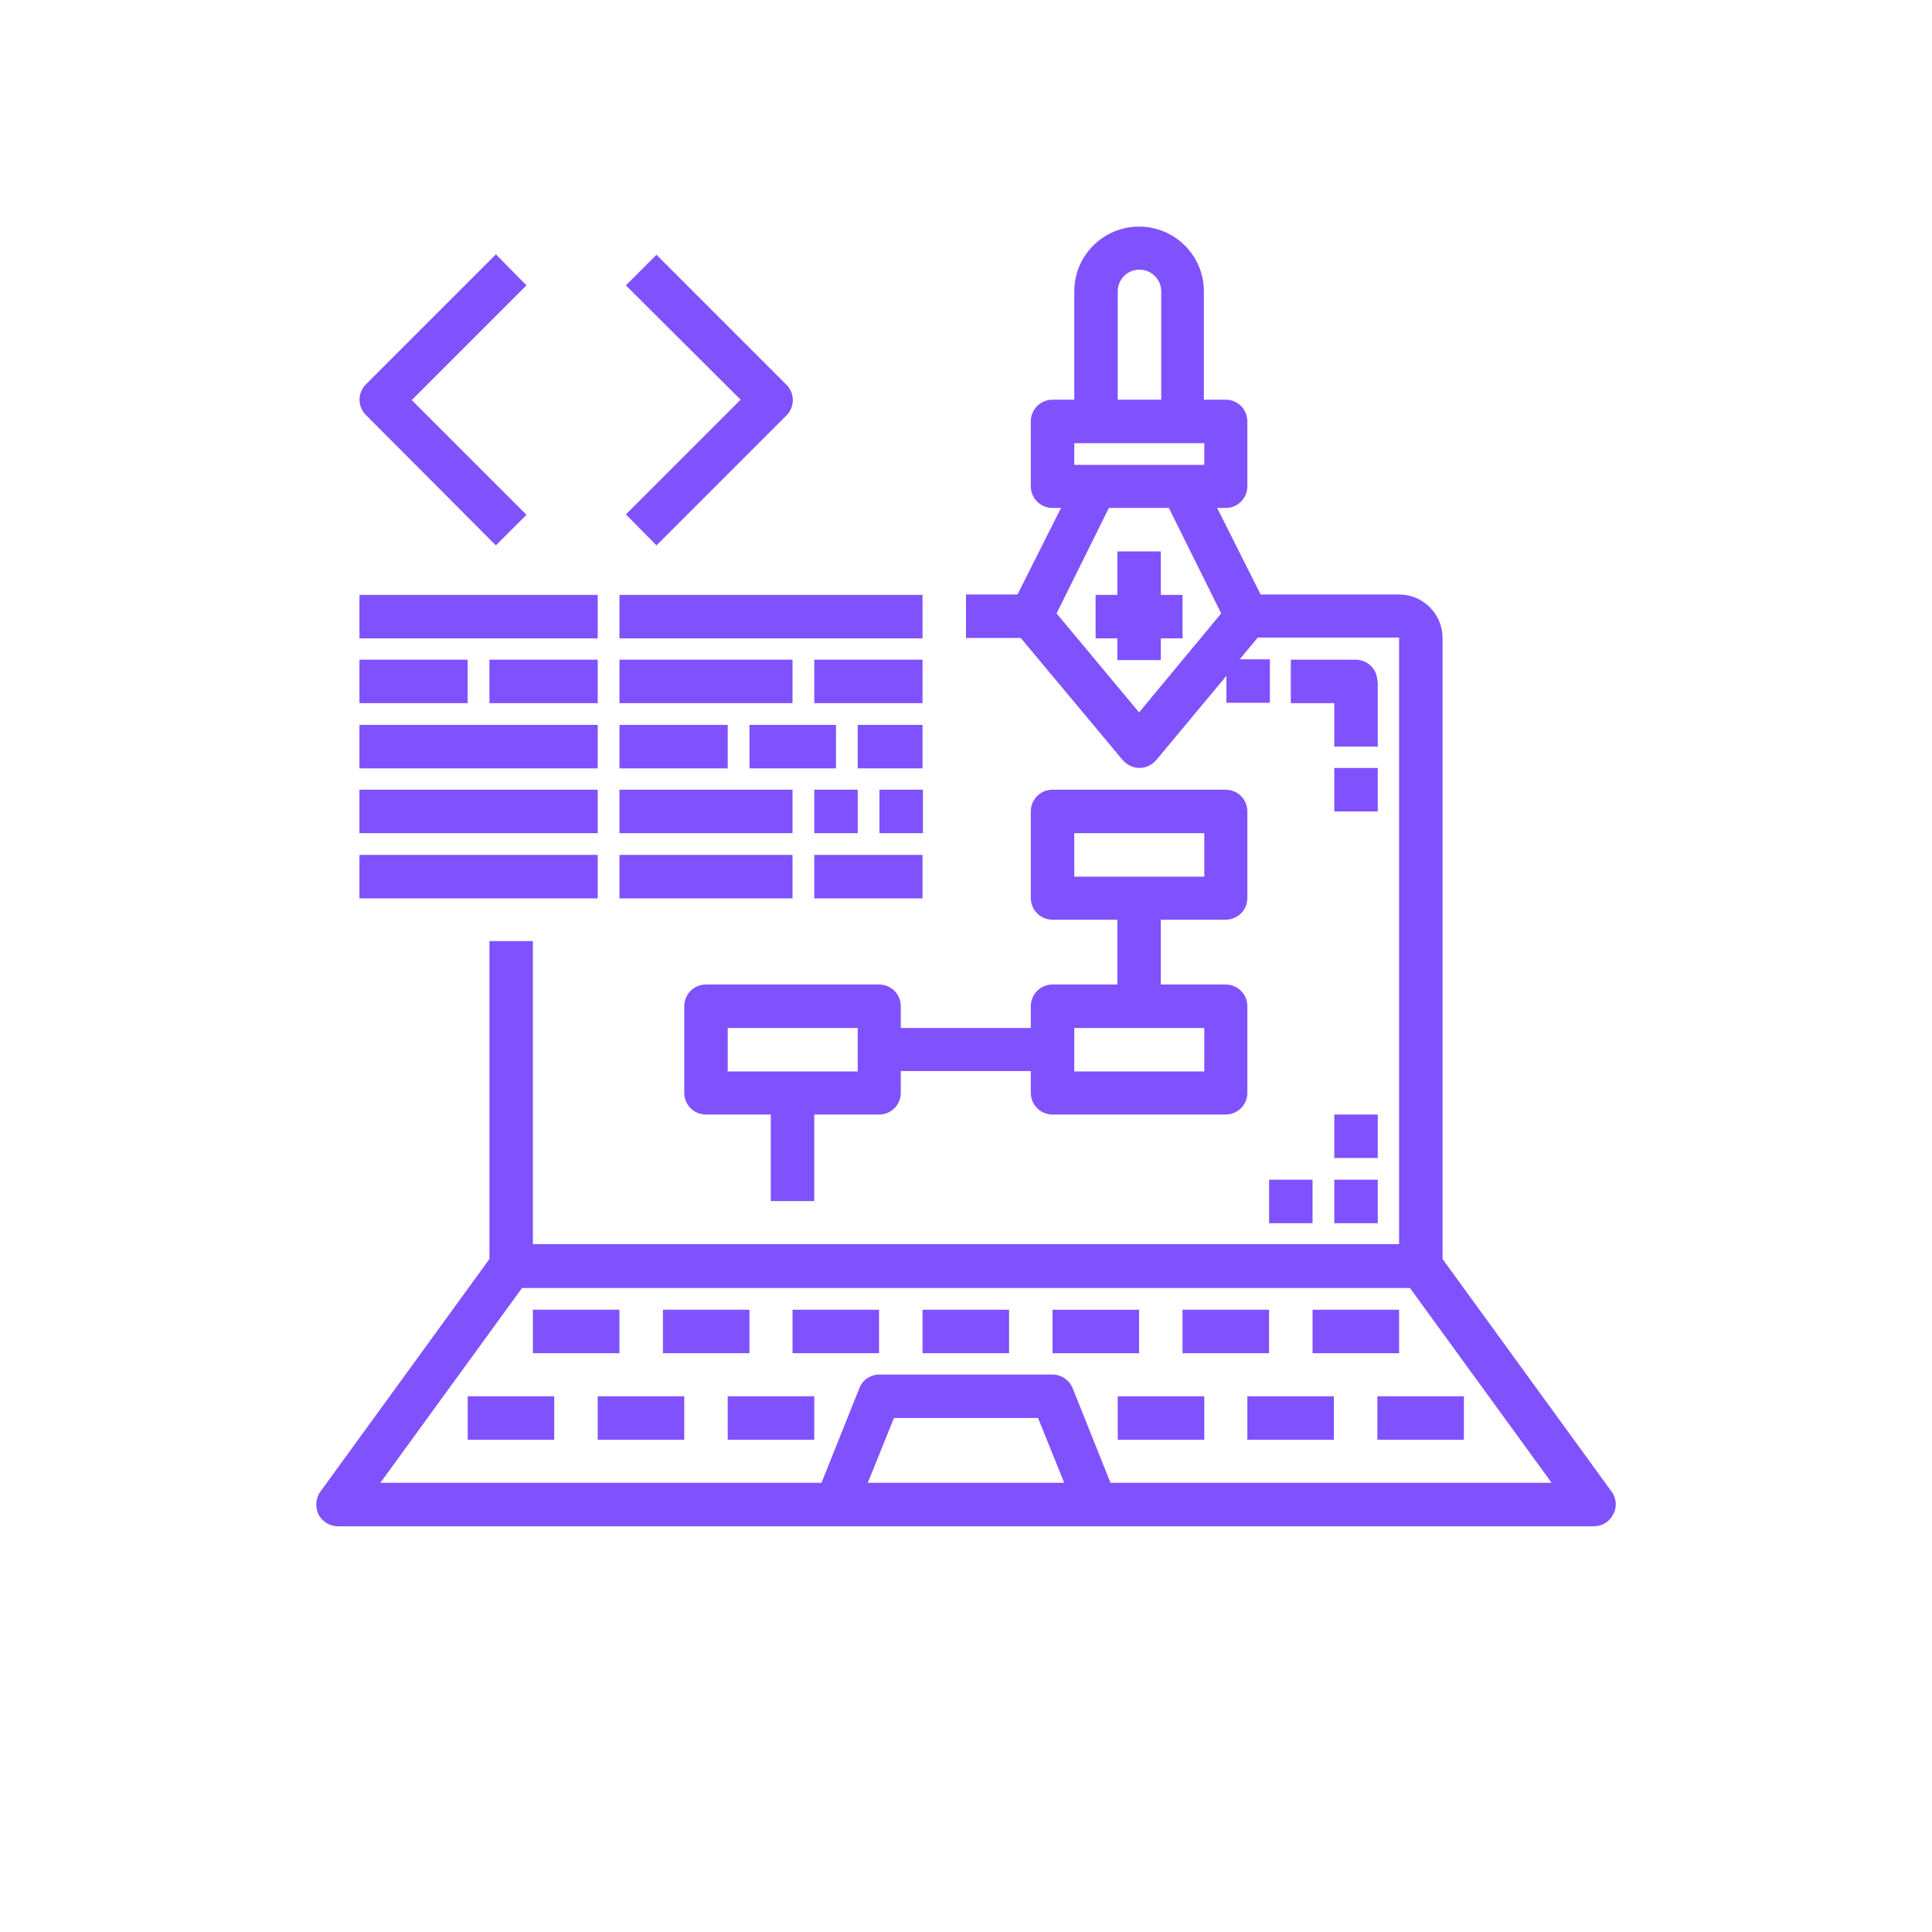 <?xml version="1.0" encoding="utf-8"?>
<!-- Generator: Adobe Illustrator 25.0.1, SVG Export Plug-In . SVG Version: 6.00 Build 0)  -->
<svg version="1.1" fill="#8052FD" id="Layer_1" xmlns="http://www.w3.org/2000/svg" xmlns:xlink="http://www.w3.org/1999/xlink" x="0px" y="0px"
	 viewBox="0 0 480 480" style="enable-background:new 0 0 480 480;" xml:space="preserve">

	
	


<path d="M123.2,135.5l7.6-7.6l-28.5-28.5l28.5-28.5l-7.6-7.7L90.9,95.5c-2.1,2.1-2.1,5.5,0,7.6L123.2,135.5z"/>
<path d="M163.1,135.5l32.3-32.3c2.1-2.1,2.1-5.5,0-7.6l-32.3-32.3l-7.6,7.6L184,99.3l-28.5,28.5L163.1,135.5z"/>
<path d="M89.3,147.8h59.2v10.8H89.3V147.8z"/>
<path d="M89.3,163.9h26.9v10.8H89.3V163.9z"/>
<path d="M89.3,180.1h59.2v10.8H89.3V180.1z"/>
<path d="M153.9,180.1h26.9v10.8h-26.9V180.1z"/>
<path d="M121.6,163.9h26.9v10.8h-26.9V163.9z"/>
<path d="M89.3,196.2h59.2V207H89.3V196.2z"/>
<path d="M153.9,196.2h43V207h-43V196.2z"/>
<path d="M89.3,212.4h59.2v10.8H89.3V212.4z"/>
<path d="M153.9,212.4h43v10.8h-43V212.4z"/>
<path d="M202.3,212.4h26.9v10.8h-26.9V212.4z"/>
<path d="M153.9,163.9h43v10.8h-43V163.9z"/>
<path d="M186.2,180.1h21.5v10.8h-21.5V180.1z"/>
<path d="M202.3,196.2h10.8V207h-10.8V196.2z"/>
<path d="M400.4,370.6l-42-57.8V158.5c0-5.9-4.8-10.8-10.8-10.8h-34.4l-10.8-21.5h2.1c3,0,5.4-2.4,5.4-5.4v-16.1
	c0-3-2.4-5.4-5.4-5.4h-5.4V72.4c0-8.9-7.2-16.1-16.1-16.1s-16.1,7.2-16.1,16.1v26.9h-5.4c-3,0-5.4,2.4-5.4,5.4v16.1
	c0,3,2.4,5.4,5.4,5.4h2.1l-10.8,21.5H240v10.8h13.6l25.3,30.3c1,1.2,2.6,2,4.2,2c1.6,0,3.1-0.7,4.2-2l17.4-20.9v6.7h10.8v-10.8H308
	l4.5-5.4h35.1v150.7H132.4v-75.3h-10.8v79l-42,57.8c-1.2,1.6-1.3,3.8-0.5,5.6c0.9,1.8,2.8,3,4.8,3H396c2,0,3.9-1.1,4.8-3
	C401.8,374.5,401.6,372.2,400.4,370.6z M277.7,72.4c0-3,2.4-5.4,5.4-5.4s5.4,2.4,5.4,5.4v26.9h-10.8V72.4z M266.9,110.1h32.3v5.4
	h-32.3V110.1z M283,177l-20.5-24.6l13-26.2h14.9l13,26.2L283,177z M215.6,368.4l6.5-16.1h35.8l6.5,16.1H215.6z M275.9,368.4
	l-9.4-23.5c-0.8-2-2.8-3.4-5-3.4h-43c-2.2,0-4.2,1.3-5,3.4l-9.4,23.5H94.5l35.2-48.4h220.6l35.2,48.4H275.9z"/>
<path d="M132.4,325.4h21.5v10.8h-21.5V325.4z"/>
<path d="M164.7,325.4h21.5v10.8h-21.5V325.4z"/>
<path d="M196.9,325.4h21.5v10.8h-21.5V325.4z"/>
<path d="M116.2,346.9h21.5v10.8h-21.5V346.9z"/>
<path d="M148.5,346.9H170v10.8h-21.5V346.9z"/>
<path d="M180.8,346.9h21.5v10.8h-21.5V346.9z"/>
<path d="M277.7,346.9h21.5v10.8h-21.5V346.9z"/>
<path d="M309.9,346.9h21.5v10.8h-21.5V346.9z"/>
<path d="M342.2,346.9h21.5v10.8h-21.5V346.9z"/>
<path d="M229.2,325.4h21.5v10.8h-21.5V325.4z"/>
<path d="M261.5,325.4H283v10.8h-21.5V325.4z"/>
<path d="M293.8,325.4h21.5v10.8h-21.5V325.4z"/>
<path d="M326.1,325.4h21.5v10.8h-21.5V325.4z"/>
<path d="M331.5,293.1h10.8v10.8h-10.8V293.1z"/>
<path d="M315.3,293.1h10.8v10.8h-10.8V293.1z"/>
<path d="M331.5,276.9h10.8v10.8h-10.8V276.9z"/>
<path d="M342.2,169.3c0-3-2.4-5.4-5.4-5.4h-16.1v10.8h10.8v10.8h10.8V169.3z"/>
<path d="M331.5,190.8h10.8v10.8h-10.8V190.8z"/>
<path d="M153.9,147.8h75.3v10.8h-75.3V147.8z"/>
<path d="M202.3,163.9h26.9v10.8h-26.9V163.9z"/>
<path d="M213.1,180.1h16.1v10.8h-16.1V180.1z"/>
<path d="M218.5,196.2h10.8V207h-10.8V196.2z"/>
<path d="M288.4,137h-10.8v10.8h-5.4v10.8h5.4v5.4h10.8v-5.4h5.4v-10.8h-5.4V137z"/>
<path d="M261.5,244.6c-3,0-5.4,2.4-5.4,5.4v5.4h-32.3V250c0-3-2.4-5.4-5.4-5.4h-43c-3,0-5.4,2.4-5.4,5.4v21.5
	c0,3,2.4,5.4,5.4,5.4h16.1v21.5h10.8v-21.5h16.1c3,0,5.4-2.4,5.4-5.4v-5.4h32.3v5.4c0,3,2.4,5.4,5.4,5.4h43c3,0,5.4-2.4,5.4-5.4V250
	c0-3-2.4-5.4-5.4-5.4h-16.1v-16.1h16.1c3,0,5.4-2.4,5.4-5.4v-21.5c0-3-2.4-5.4-5.4-5.4h-43c-3,0-5.4,2.4-5.4,5.4v21.5
	c0,3,2.4,5.4,5.4,5.4h16.1v16.1H261.5z M213.1,266.2h-32.3v-10.8h32.3V266.2z M266.9,207h32.3v10.8h-32.3V207z M299.2,266.2h-32.3
	v-10.8h32.3V266.2z"/>
</svg>

